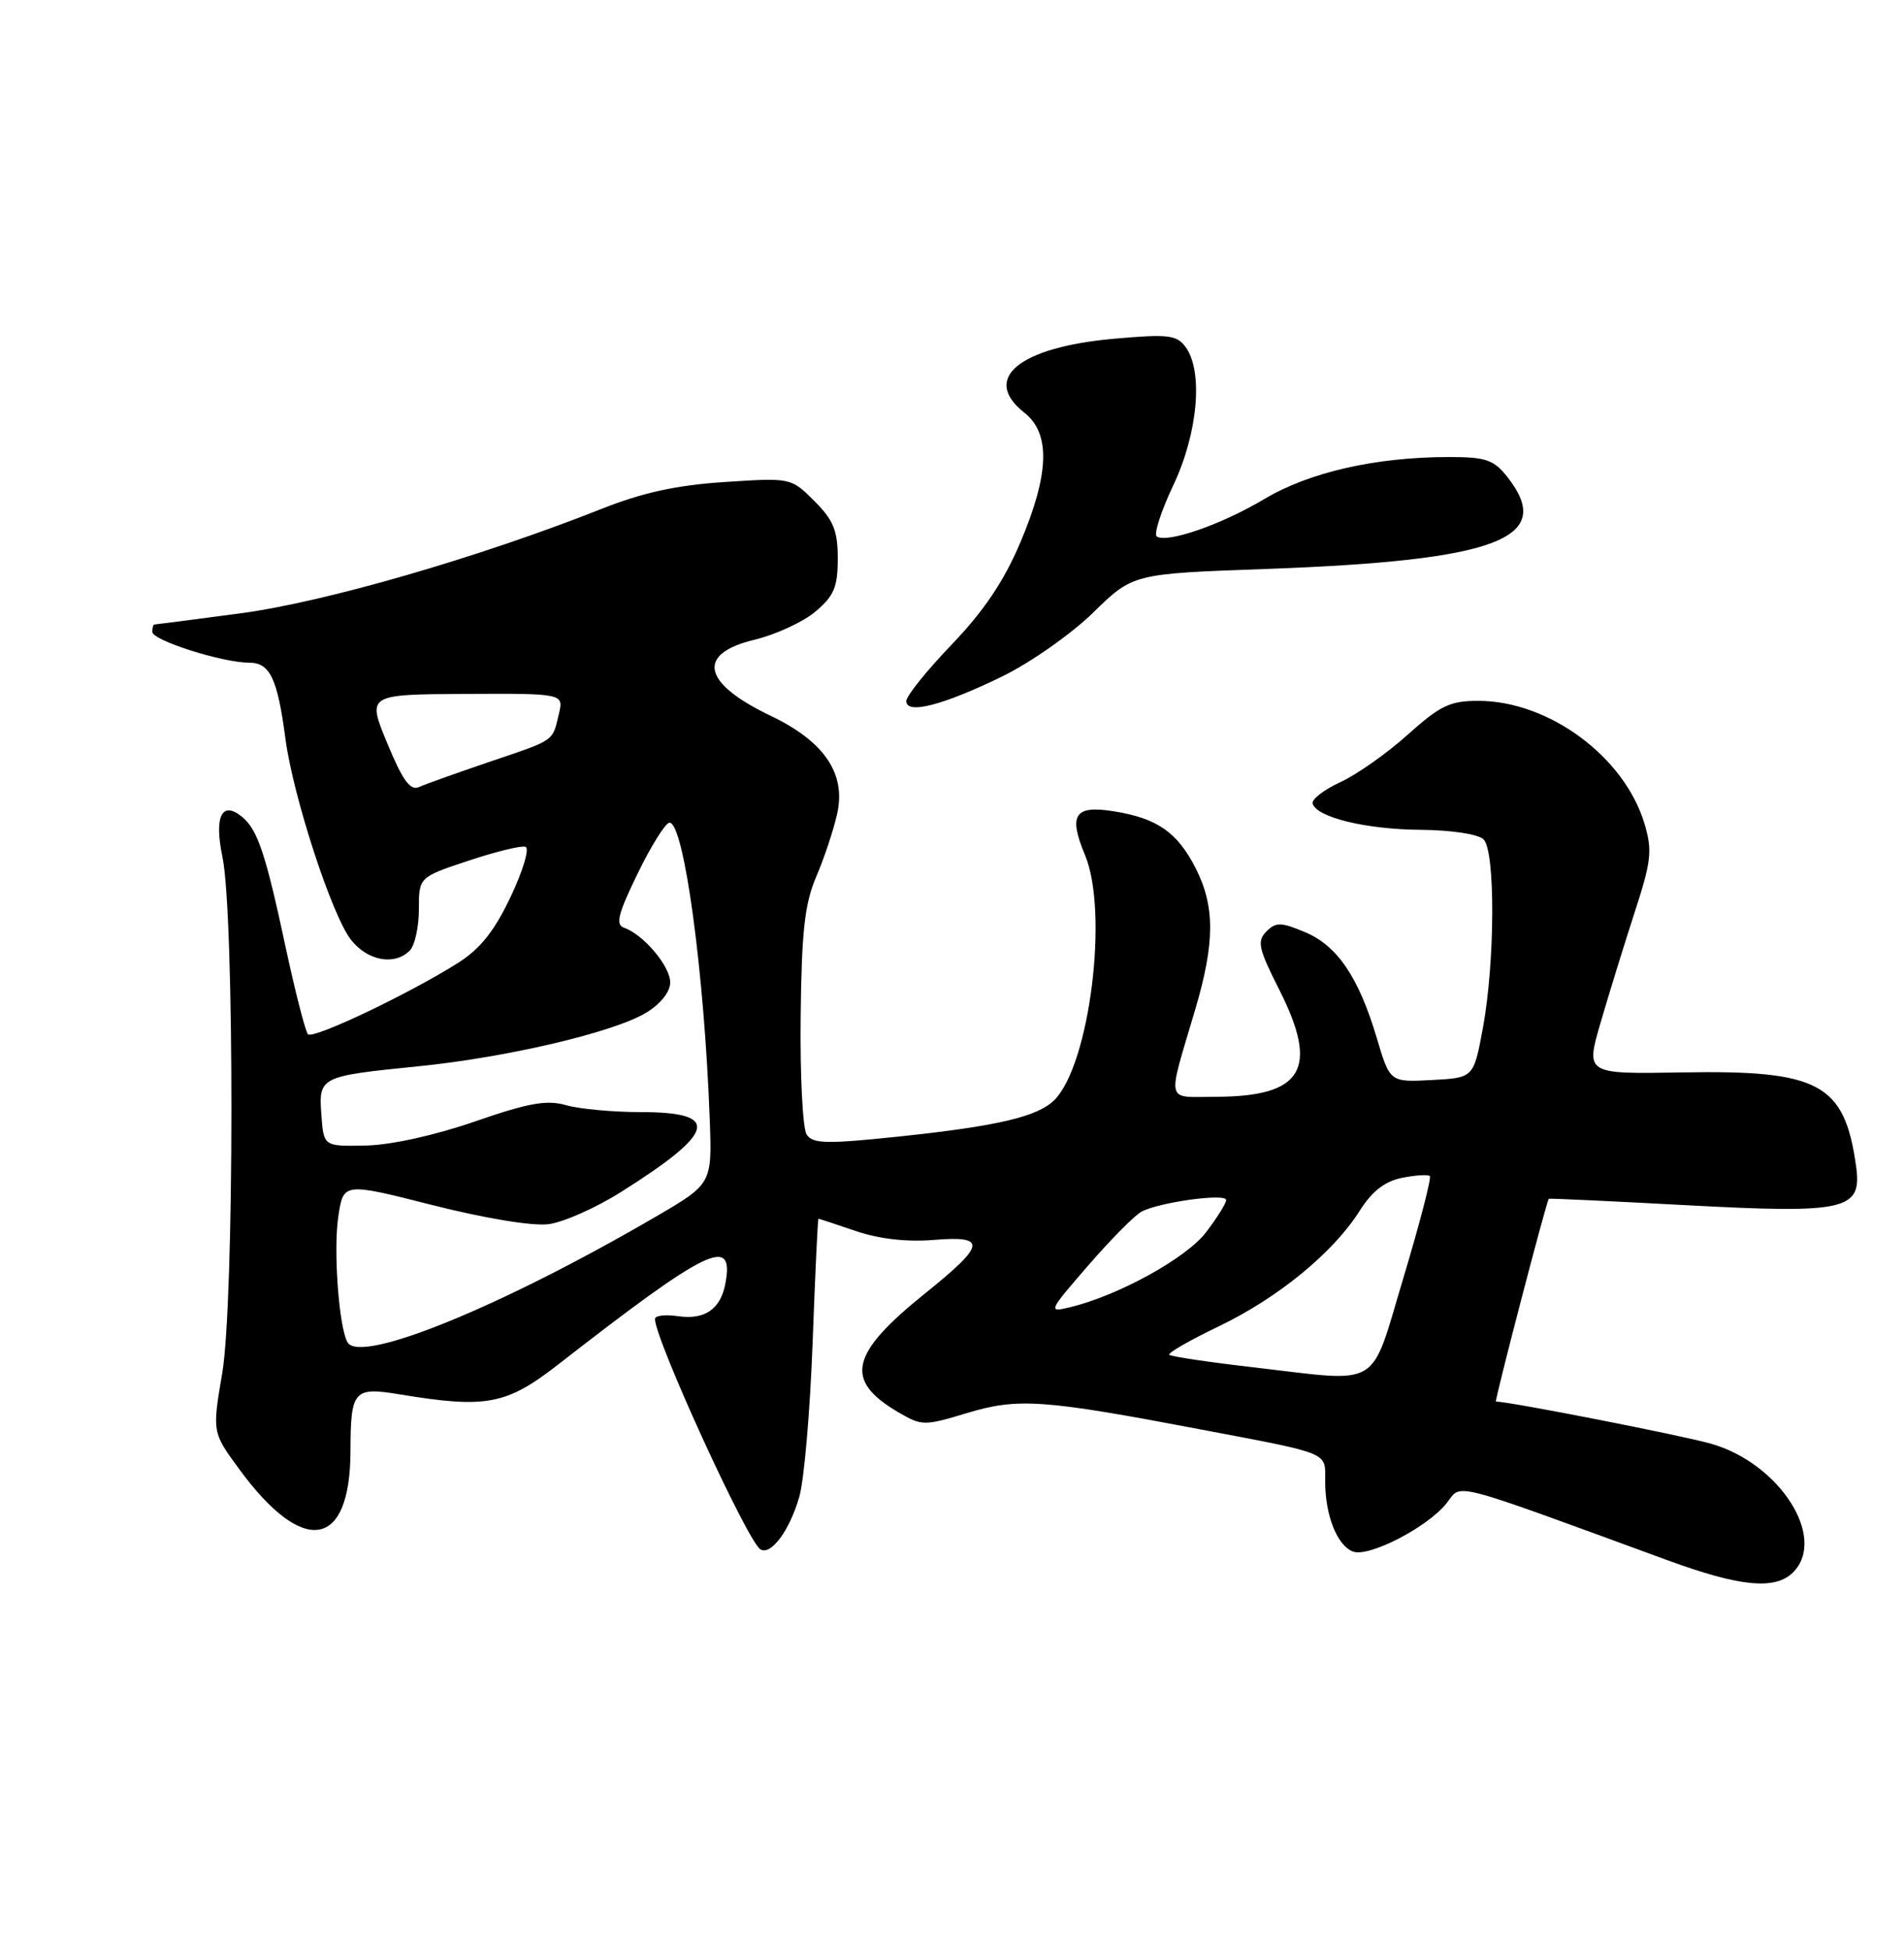 <?xml version="1.0" encoding="UTF-8" standalone="no"?>
<!DOCTYPE svg PUBLIC "-//W3C//DTD SVG 1.1//EN" "http://www.w3.org/Graphics/SVG/1.1/DTD/svg11.dtd" >
<svg xmlns="http://www.w3.org/2000/svg" xmlns:xlink="http://www.w3.org/1999/xlink" version="1.1" viewBox="0 0 250 256">
 <g >
 <path fill="currentColor"
d=" M 235.43 206.43 C 239.94 201.92 233.69 192.11 224.68 189.54 C 220.84 188.44 198.17 184.00 196.42 184.00 C 196.20 184.00 203.07 157.62 203.36 157.38 C 203.44 157.31 211.55 157.69 221.40 158.22 C 242.52 159.35 244.53 158.88 243.70 153.03 C 242.17 142.24 238.87 140.47 220.85 140.79 C 208.19 141.01 208.19 141.01 210.16 134.26 C 211.24 130.54 213.25 124.04 214.62 119.82 C 216.83 113.03 216.98 111.67 215.92 108.12 C 213.29 99.36 203.39 92.03 194.15 92.01 C 190.40 92.00 189.11 92.62 184.86 96.43 C 182.15 98.87 178.16 101.69 175.99 102.68 C 173.83 103.68 172.19 104.95 172.35 105.50 C 172.89 107.31 179.38 108.89 186.55 108.94 C 190.63 108.98 194.11 109.51 194.80 110.20 C 196.36 111.76 196.30 126.37 194.70 135.00 C 193.49 141.50 193.49 141.50 188.00 141.79 C 182.50 142.08 182.50 142.08 180.78 136.29 C 178.40 128.29 175.59 124.14 171.34 122.37 C 168.19 121.05 167.53 121.04 166.28 122.29 C 165.02 123.55 165.24 124.54 167.98 129.95 C 173.23 140.35 171.08 143.96 159.63 143.99 C 152.94 144.00 153.21 145.13 156.94 132.52 C 159.53 123.75 159.54 118.99 156.99 113.97 C 154.58 109.26 151.95 107.42 146.25 106.51 C 141.09 105.68 140.25 106.96 142.47 112.27 C 145.59 119.75 143.08 139.77 138.44 144.42 C 136.25 146.60 130.98 147.84 118.18 149.19 C 108.50 150.21 106.72 150.17 105.91 148.94 C 105.40 148.15 105.04 141.20 105.13 133.50 C 105.25 122.25 105.66 118.64 107.17 115.10 C 108.21 112.68 109.45 108.96 109.92 106.84 C 111.11 101.57 108.24 97.34 101.19 93.97 C 92.20 89.68 91.38 85.83 99.06 83.99 C 101.84 83.32 105.44 81.66 107.06 80.30 C 109.51 78.24 110.00 77.07 110.00 73.33 C 110.00 69.66 109.44 68.29 106.93 65.78 C 103.87 62.72 103.85 62.71 95.16 63.28 C 88.85 63.69 84.40 64.66 78.98 66.81 C 62.87 73.19 42.56 79.07 31.56 80.52 C 25.48 81.33 20.39 81.99 20.25 81.99 C 20.11 82.00 20.00 82.43 20.00 82.96 C 20.00 84.07 29.22 87.00 32.71 87.00 C 35.45 87.00 36.43 89.05 37.48 97.00 C 38.49 104.59 43.58 120.19 46.08 123.37 C 48.26 126.15 51.80 126.80 53.80 124.80 C 54.46 124.14 55.00 121.70 55.00 119.38 C 55.00 115.16 55.00 115.16 61.50 113.00 C 65.08 111.81 68.45 110.98 69.00 111.17 C 69.55 111.35 68.68 114.29 67.07 117.69 C 64.91 122.25 63.07 124.56 60.10 126.44 C 53.64 130.51 41.13 136.46 40.44 135.78 C 40.10 135.43 38.78 130.28 37.50 124.33 C 34.90 112.16 33.83 108.93 31.82 107.27 C 29.14 105.04 28.09 107.15 29.21 112.51 C 30.79 120.13 30.77 170.90 29.18 180.27 C 27.86 188.04 27.86 188.04 31.43 192.90 C 39.83 204.35 45.98 203.35 46.02 190.53 C 46.04 182.50 46.42 182.05 52.50 183.06 C 63.85 184.93 66.49 184.43 73.27 179.15 C 92.99 163.80 96.46 162.12 95.24 168.53 C 94.60 171.89 92.53 173.30 89.01 172.79 C 87.35 172.55 86.00 172.71 86.00 173.16 C 86.00 175.84 98.14 202.35 99.84 203.40 C 101.22 204.25 103.68 200.93 104.95 196.50 C 105.59 194.30 106.37 185.19 106.70 176.25 C 107.03 167.31 107.37 160.00 107.47 160.00 C 107.57 160.00 109.78 160.73 112.39 161.62 C 115.45 162.66 119.09 163.07 122.61 162.78 C 129.62 162.20 129.44 163.39 121.53 169.75 C 111.59 177.73 110.79 181.20 117.93 185.39 C 121.04 187.21 121.34 187.21 126.97 185.51 C 133.63 183.49 136.99 183.73 157.50 187.63 C 174.92 190.94 174.00 190.56 174.00 194.50 C 174.00 198.94 175.57 202.90 177.64 203.69 C 179.72 204.49 187.48 200.48 189.96 197.32 C 191.99 194.74 189.88 194.19 219.00 204.85 C 228.48 208.32 233.09 208.76 235.43 206.43 Z  M 131.60 88.80 C 135.28 87.01 140.65 83.24 143.53 80.43 C 148.76 75.32 148.76 75.32 166.13 74.70 C 196.66 73.60 204.28 70.71 197.93 62.63 C 196.13 60.35 195.11 60.00 190.26 60.00 C 180.66 60.00 171.91 61.99 166.00 65.52 C 160.41 68.85 153.33 71.32 151.90 70.44 C 151.46 70.17 152.43 67.15 154.05 63.72 C 157.29 56.89 158.01 48.77 155.68 45.57 C 154.51 43.97 153.41 43.84 146.29 44.47 C 133.79 45.58 128.80 49.69 134.50 54.18 C 137.97 56.90 137.79 62.24 133.95 71.27 C 131.81 76.32 129.15 80.25 124.95 84.63 C 121.68 88.04 119.00 91.37 119.00 92.04 C 119.00 93.84 123.80 92.60 131.60 88.80 Z  M 164.72 179.52 C 158.79 178.84 153.76 178.09 153.53 177.86 C 153.30 177.63 156.22 175.95 160.02 174.13 C 167.81 170.39 175.06 164.45 178.52 158.97 C 180.15 156.39 181.82 155.09 184.08 154.63 C 185.86 154.28 187.51 154.17 187.74 154.40 C 187.97 154.63 186.42 160.60 184.30 167.66 C 179.83 182.55 181.60 181.48 164.72 179.52 Z  M 45.65 176.25 C 44.51 174.40 43.75 164.18 44.42 159.71 C 45.09 155.24 45.09 155.24 56.79 158.21 C 63.71 159.96 69.95 160.99 72.04 160.71 C 73.98 160.46 78.26 158.56 81.54 156.49 C 94.04 148.61 94.69 146.00 84.14 146.00 C 80.48 146.00 76.06 145.59 74.32 145.09 C 71.79 144.37 69.39 144.79 62.33 147.24 C 57.06 149.06 51.28 150.33 48.00 150.39 C 42.50 150.50 42.50 150.50 42.20 146.38 C 41.83 141.36 41.98 141.29 54.89 139.99 C 66.59 138.82 80.62 135.52 84.86 132.94 C 86.75 131.79 88.00 130.21 88.00 128.97 C 88.00 126.84 84.48 122.67 81.94 121.80 C 80.79 121.40 81.14 119.98 83.74 114.65 C 85.52 110.99 87.40 108.00 87.91 108.00 C 89.81 108.00 92.49 127.75 93.19 146.96 C 93.50 155.42 93.50 155.42 86.00 159.79 C 65.81 171.55 47.39 179.07 45.65 176.25 Z  M 142.88 166.14 C 145.84 162.73 148.99 159.54 149.88 159.07 C 152.19 157.83 161.00 156.62 161.00 157.54 C 161.00 157.97 159.81 159.87 158.36 161.77 C 155.77 165.17 146.86 170.08 140.50 171.62 C 137.58 172.32 137.63 172.20 142.88 166.14 Z  M 50.85 97.58 C 48.19 91.17 48.19 91.17 61.11 91.10 C 74.03 91.04 74.03 91.04 73.37 93.77 C 72.51 97.39 72.97 97.07 64.20 100.04 C 59.97 101.48 55.83 102.95 55.00 103.33 C 53.87 103.84 52.85 102.43 50.85 97.58 Z "/>
</g>
</svg>